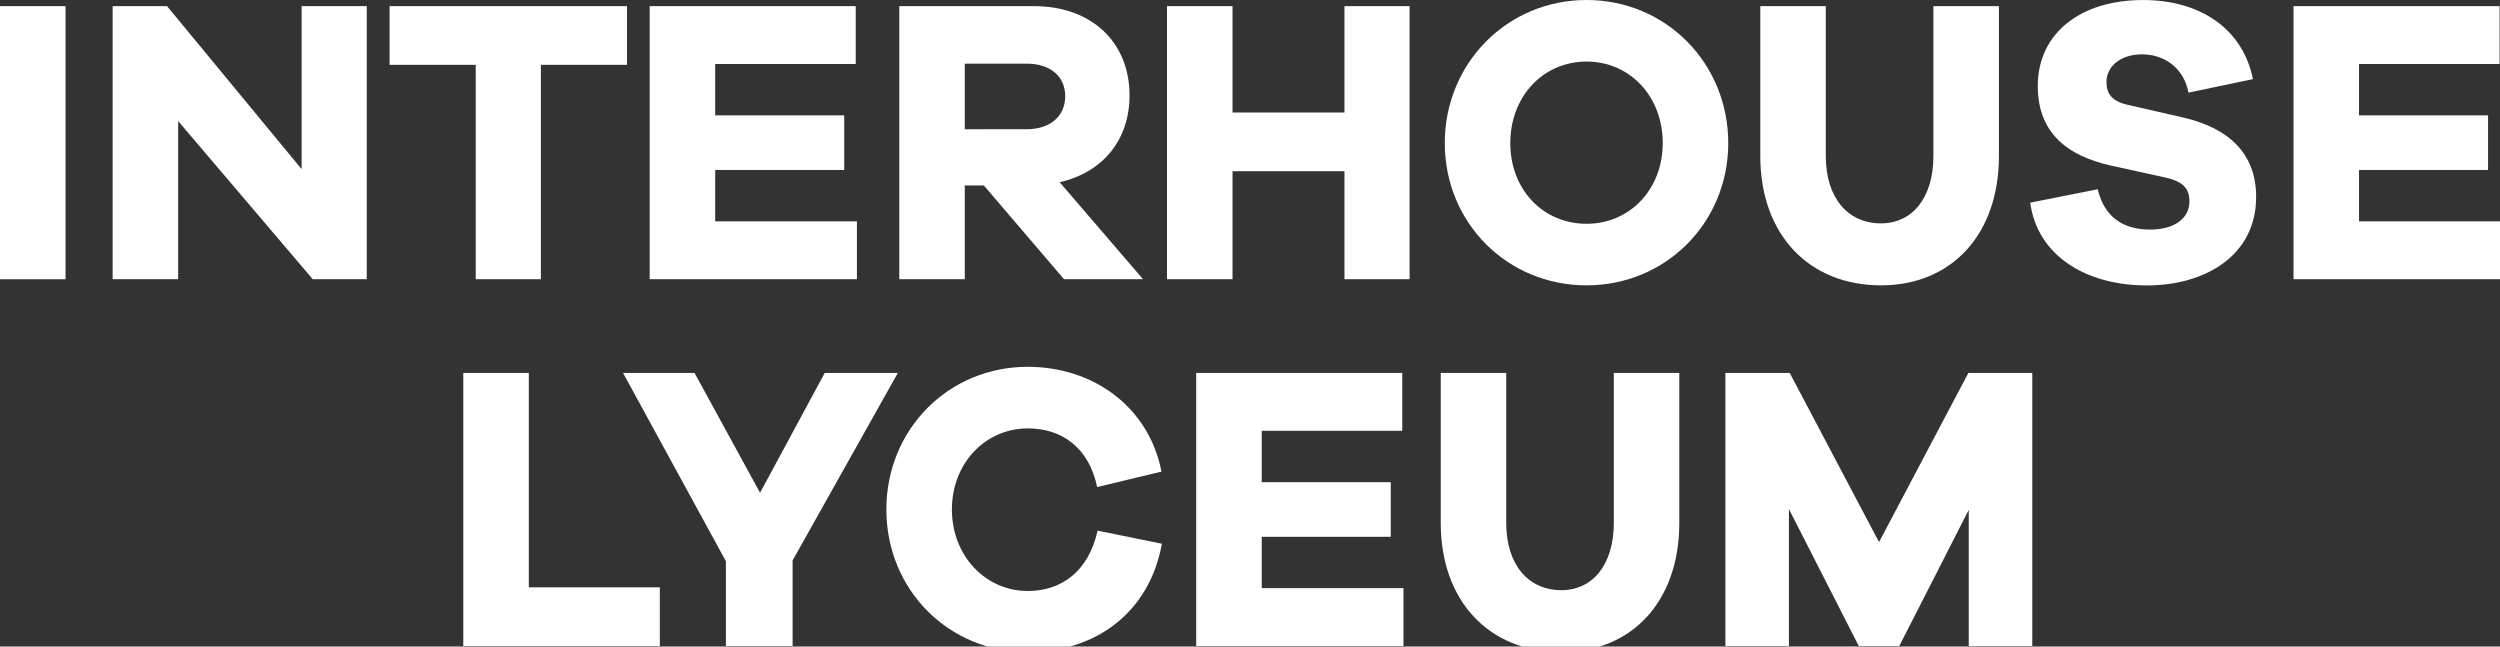 <svg width="116" height="30" viewBox="0 0 116 30" fill="none" xmlns="http://www.w3.org/2000/svg">
<rect x="0" y="0" width="116" height="30" fill="#333333" stroke="none"/>
<g clip-path="url(#clip0_2001_2869)">
<path d="M3.04 0.285H0V12.957H3.04V0.285Z" fill="white"/>
<path d="M17.017 12.955H14.511L8.266 5.617V12.955H5.227V0.285H7.751L13.996 7.849V0.285H17.017V12.955Z" fill="white"/>
<path d="M25.096 3.008V12.955H22.074V3.008H18.077V0.285H29.093V3.008H25.096Z" fill="white"/>
<path d="M39.761 12.955H30.145V0.285H39.706V2.969H33.185V5.353H39.172V7.887H33.185V10.27H39.761V12.955Z" fill="white"/>
<path d="M49.371 12.955L45.65 8.605H44.766V12.955H41.727V0.285H47.971C50.643 0.285 52.41 1.948 52.41 4.427C52.41 6.507 51.158 8 49.168 8.455L53.037 12.955H49.371ZM47.64 5.995C48.727 5.995 49.426 5.391 49.426 4.465C49.426 3.539 48.727 2.953 47.64 2.953H44.766V5.997L47.64 5.995Z" fill="white"/>
<path d="M65.404 12.955H62.383V7.944H57.189V12.955H54.149V0.285H57.189V5.221H62.383V0.285H65.404V12.955Z" fill="white"/>
<path d="M80.191 6.638C80.191 10.327 77.299 13.24 73.615 13.24C69.93 13.24 67.038 10.332 67.038 6.638C67.038 2.945 69.93 0 73.615 0C77.299 0 80.191 2.933 80.191 6.638ZM77.151 6.638C77.151 4.463 75.617 2.856 73.615 2.856C71.612 2.856 70.078 4.463 70.078 6.638C70.078 8.813 71.612 10.384 73.615 10.384C75.617 10.384 77.151 8.795 77.151 6.638Z" fill="white"/>
<path d="M92.75 7.244C92.75 10.875 90.557 13.24 87.278 13.24C83.926 13.24 81.678 10.875 81.678 7.244V0.285H84.717V7.244C84.717 9.173 85.732 10.364 87.278 10.364C88.734 10.364 89.71 9.173 89.71 7.244V0.285H92.75V7.244Z" fill="white"/>
<path d="M104.53 3.673L101.545 4.298C101.324 3.107 100.367 2.521 99.397 2.521C98.384 2.521 97.74 3.087 97.74 3.807C97.74 4.316 97.961 4.696 98.734 4.866L101.295 5.452C103.432 5.943 104.685 7.136 104.685 9.139C104.685 11.844 102.345 13.244 99.6 13.244C96.819 13.244 94.536 11.882 94.203 9.404L97.335 8.781C97.642 10.085 98.532 10.653 99.765 10.653C100.908 10.653 101.59 10.123 101.59 9.347C101.59 8.781 101.332 8.421 100.448 8.232L97.869 7.665C96.1 7.249 94.553 6.303 94.553 3.992C94.553 1.534 96.548 0.001 99.434 0.001C102.124 0.001 104.077 1.364 104.537 3.675" fill="white"/>
<path d="M116.035 12.955H106.419V0.285H115.98V2.969H109.459V5.353H115.446V7.887H109.459V10.27H116.035V12.955Z" fill="white"/>
<path d="M30.616 29.976H21.497V17.305H24.537V27.253H30.616V29.976Z" fill="white"/>
<path d="M36.777 29.976H33.682V26.042L28.91 17.305H32.227L35.266 22.864L38.268 17.305H41.659L36.777 26.004V29.976Z" fill="white"/>
<path d="M53.911 25.229C53.341 28.405 50.853 30.259 47.685 30.259C44.019 30.259 41.127 27.366 41.127 23.64C41.127 19.915 44.019 17.02 47.685 17.02C50.725 17.02 53.304 18.874 53.893 21.882L50.909 22.6C50.522 20.763 49.27 19.877 47.687 19.877C45.735 19.877 44.168 21.484 44.168 23.64C44.168 25.797 45.735 27.422 47.687 27.422C49.253 27.422 50.505 26.515 50.929 24.623L53.911 25.229Z" fill="white"/>
<path d="M65.12 29.976H55.504V17.305H65.065V19.99H58.544V22.373H64.531V24.908H58.544V27.289H65.12V29.976Z" fill="white"/>
<path d="M77.92 24.263C77.92 27.895 75.729 30.258 72.45 30.258C69.096 30.258 66.85 27.895 66.85 24.263V17.303H69.889V24.263C69.889 26.193 70.902 27.384 72.45 27.384C73.905 27.384 74.881 26.193 74.881 24.263V17.303H77.92V24.263Z" fill="white"/>
<path d="M94.298 29.976H91.35V23.659L88.126 29.976H86.248L83.006 23.62V29.976H80.059V17.305H83.043L87.187 25.153L91.332 17.305H94.298V29.976Z" fill="white"/>
</g>
<defs>
<clipPath id="clip0_2001_2869">
<rect width="116" height="30" fill="white"/>
</clipPath>
</defs>
</svg>
